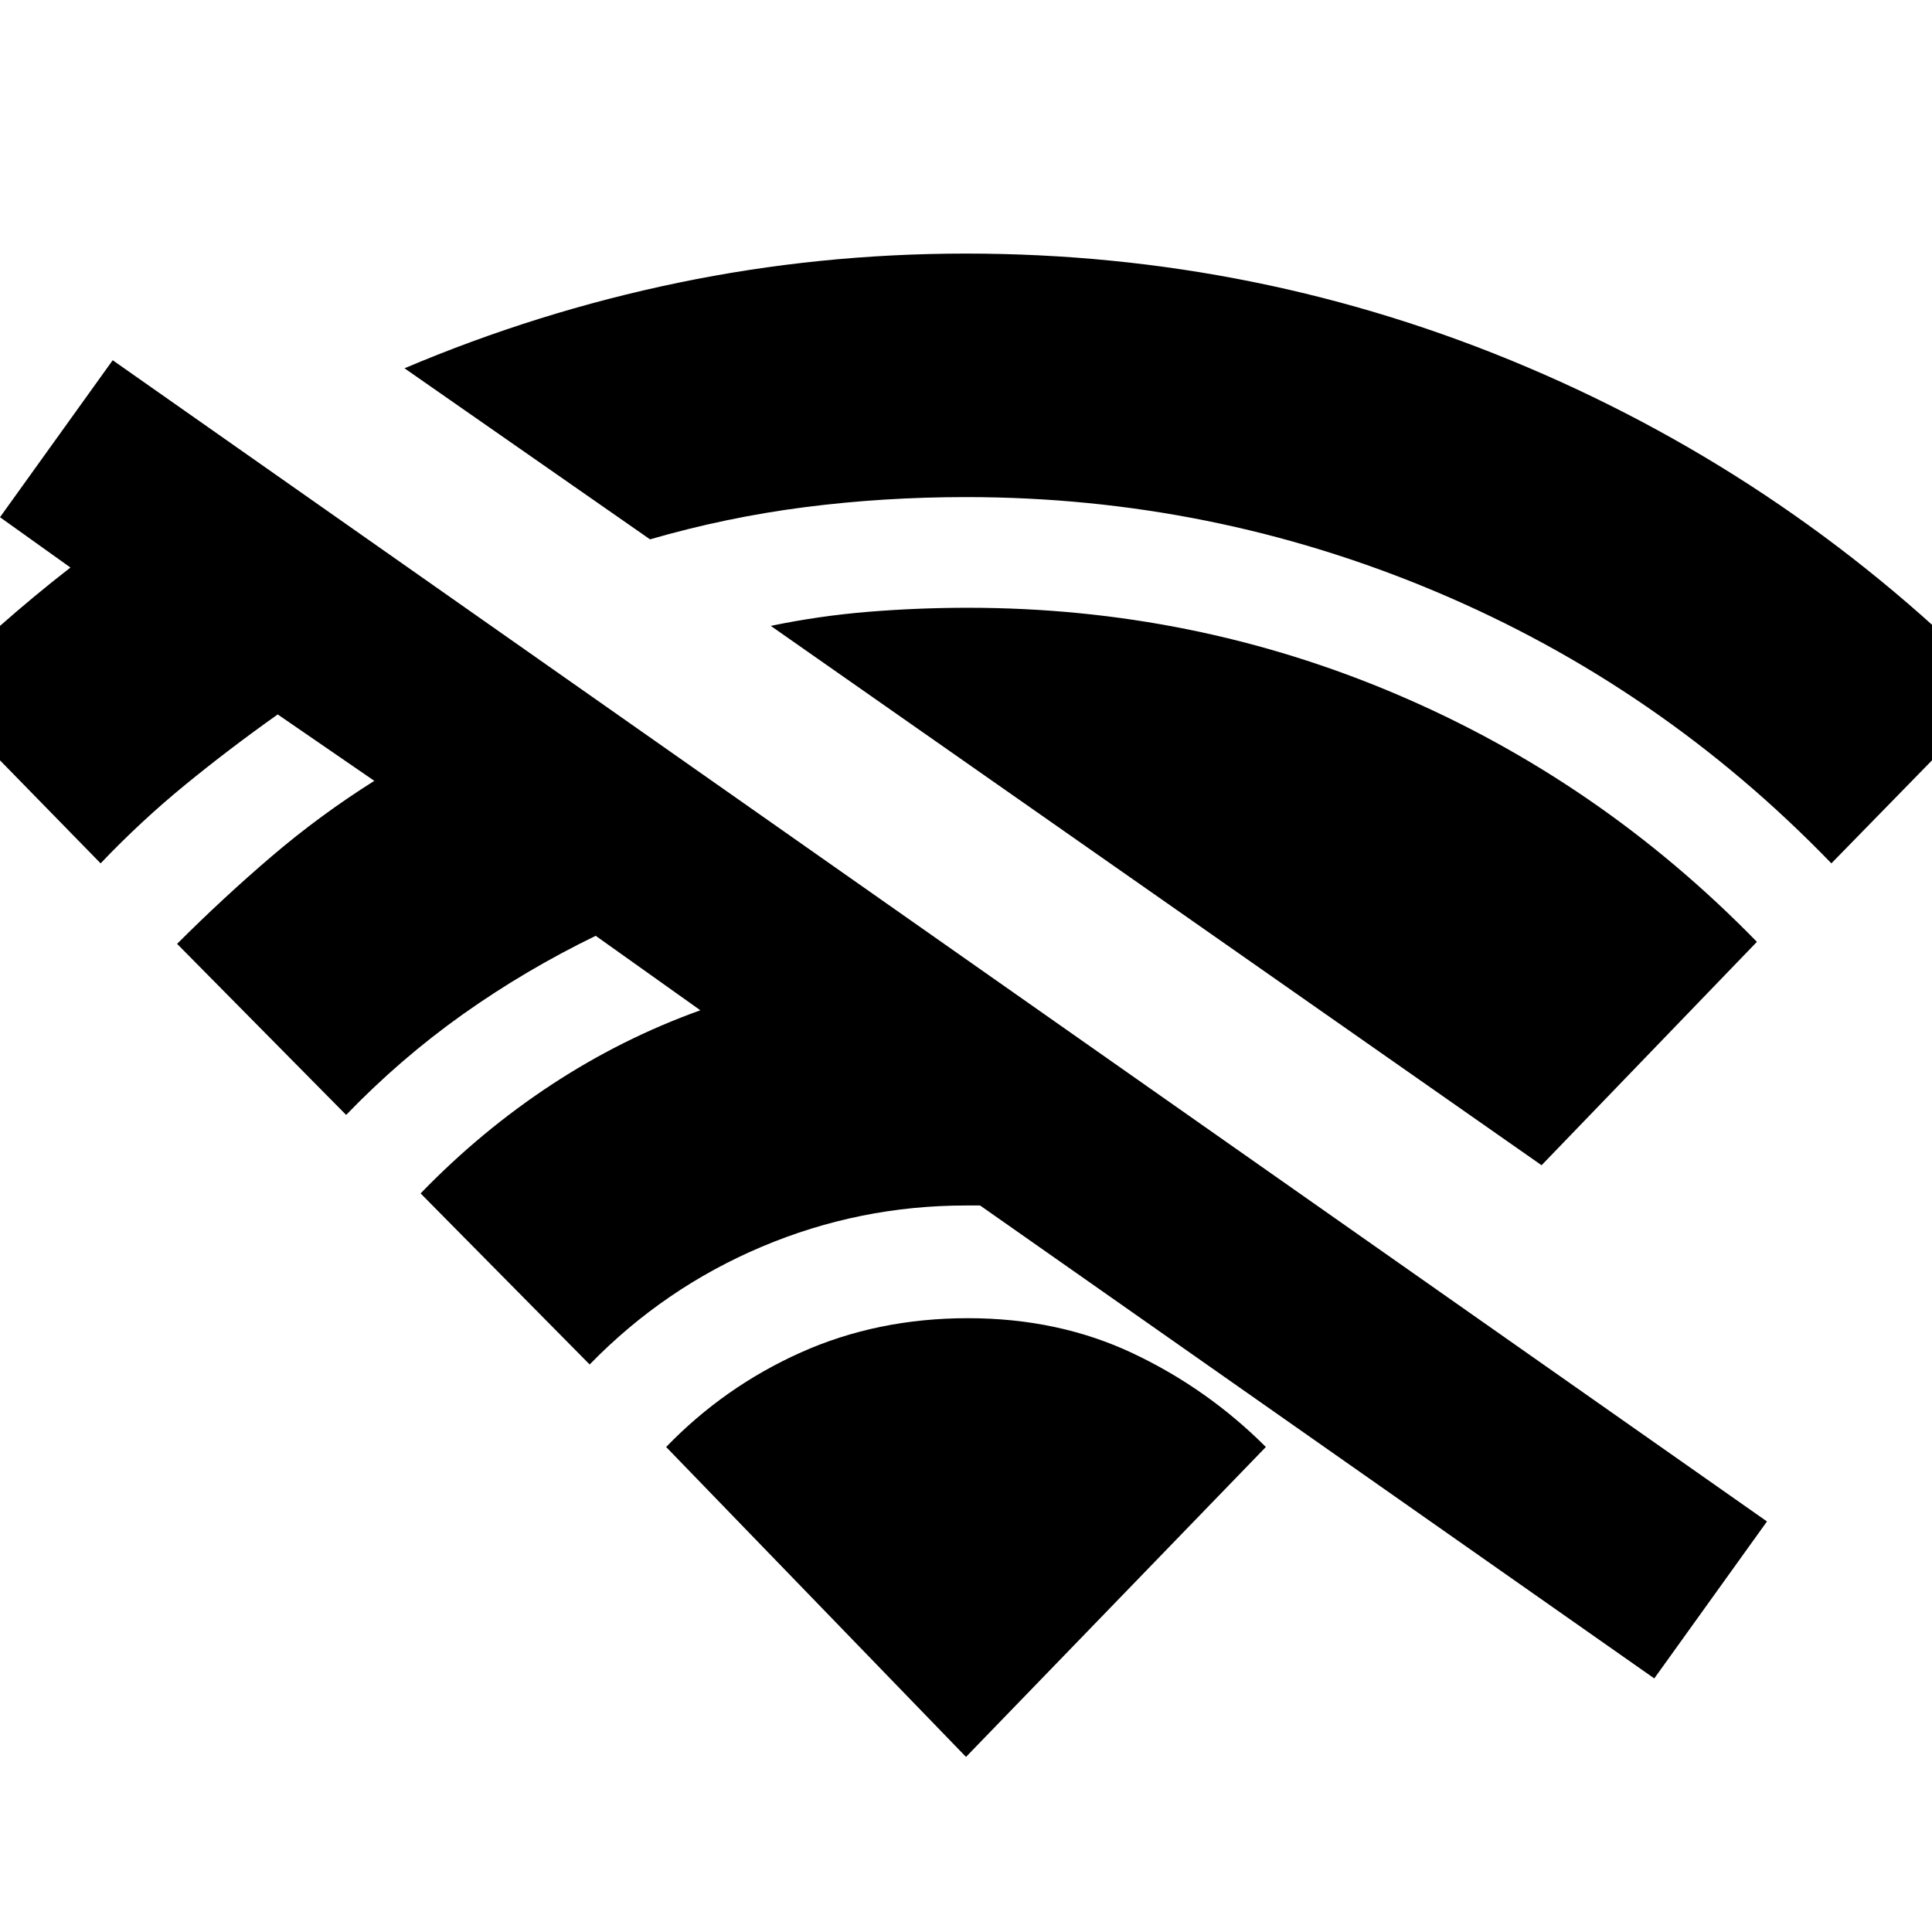 <svg xmlns="http://www.w3.org/2000/svg" height="24" viewBox="0 -960 960 960" width="24"><path d="m50-531-84-86q17-17 34-32t35-29L0-703l56-78 822 577-56 78-335-235h-7q-53 0-101.5 20.5T293-282l-84-85q30-31 65-54t74-37l-52-37q-35 17-66 39t-58 50l-84-85q23-23 47-43.5t51-37.5l-48-33q-24 17-46 35t-42 39Zm273-161-122-85q66-28 136-42.5T480-834q146 0 279 56.5T994-617l-84 86q-85-88-196.5-135T480-713q-41 0-80 5t-77 16Zm443 311L383-649q24-5 48.5-7t49.5-2q112 0 213 43t179 123L766-381ZM480-87l149-154q-29-29-66-46.5T481-305q-45 0-83 17t-67 47L480-87Z"/></svg>